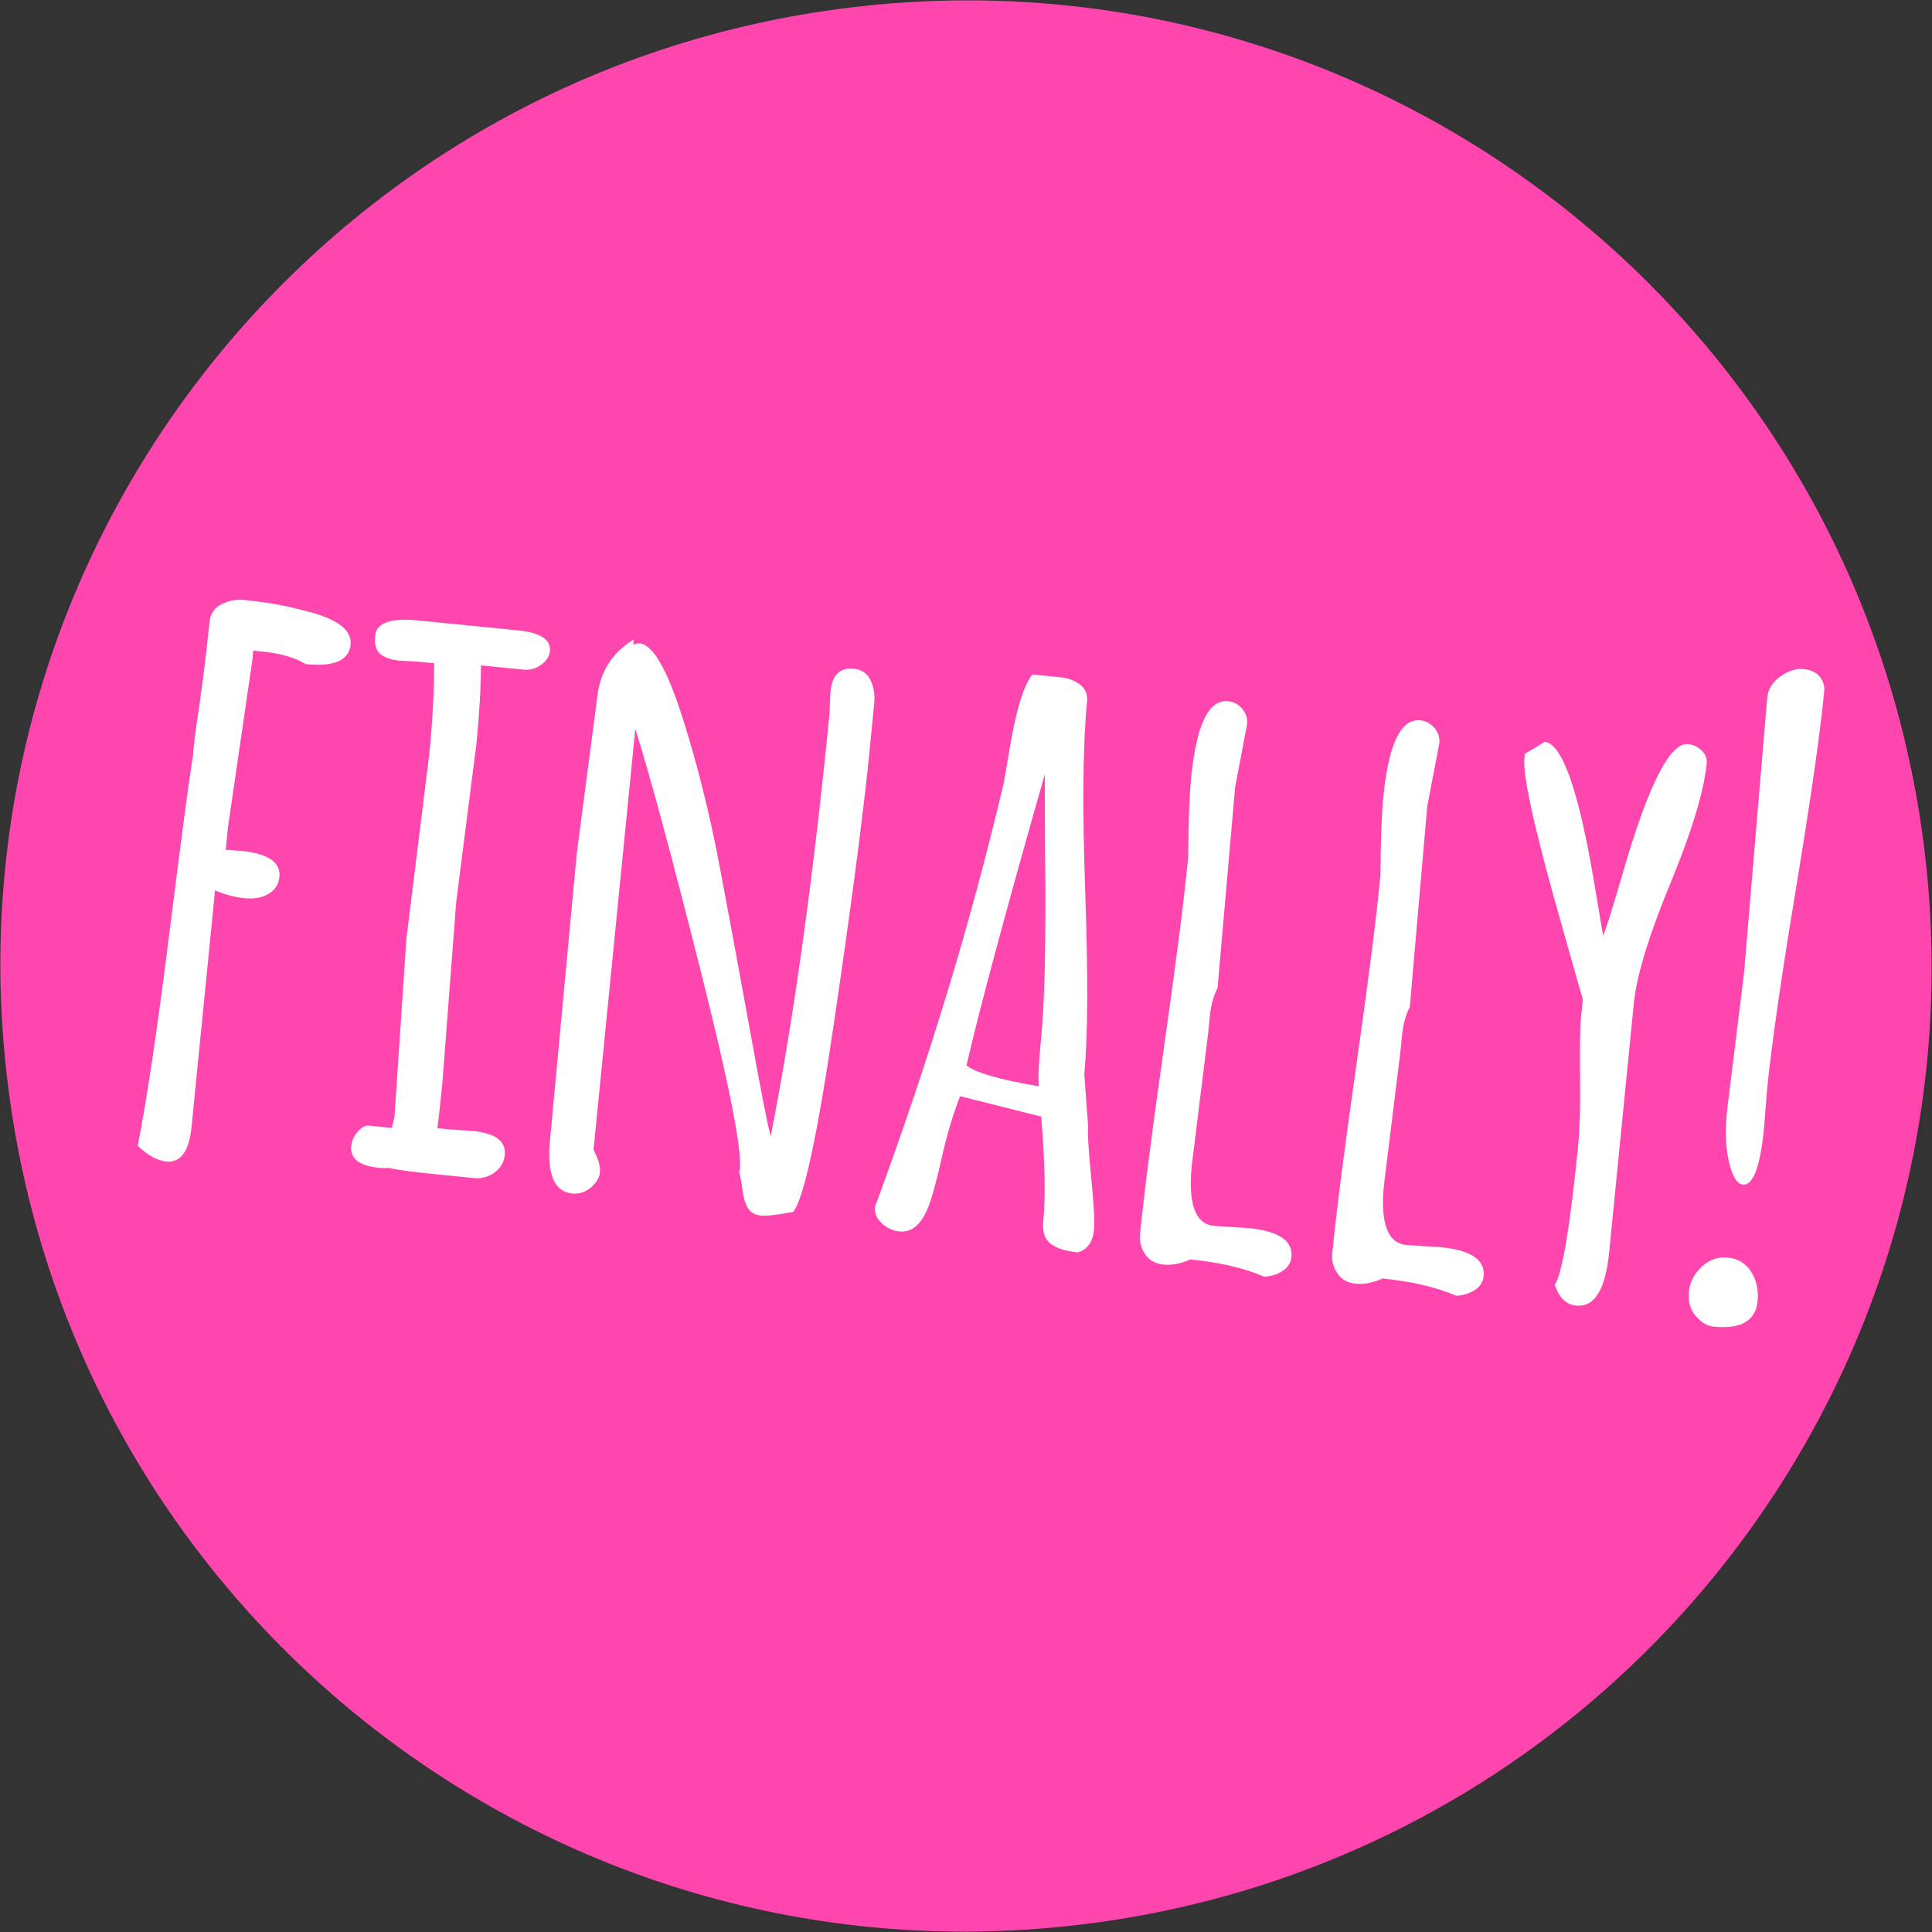 <?xml version="1.0" encoding="utf-8"?>
<!-- Generator: Adobe Illustrator 16.0.0, SVG Export Plug-In . SVG Version: 6.00 Build 0)  -->
<!DOCTYPE svg PUBLIC "-//W3C//DTD SVG 1.1//EN" "http://www.w3.org/Graphics/SVG/1.1/DTD/svg11.dtd">
<svg version="1.1" id="Layer_1" xmlns="http://www.w3.org/2000/svg" xmlns:xlink="http://www.w3.org/1999/xlink" x="0px" y="0px"
	 width="2000px" height="2000px" viewBox="0 0 2000 2000" enable-background="new 0 0 2000 2000" xml:space="preserve">
<rect x="0" y="0" width="2000" height="2000" fill="#333333" stroke="none"/>
<g id="Ebene_1">
	<path fill="#FF46AF" d="M1994,896C1936,346,1444-52,896,6C346,64-52,556,6,1104c58,550,550,948,1098,890
		C1654,1936,2052,1444,1994,896z"/>
	<g>
		<path fill="#FFFFFF" d="M261.188,683.693l-25.213,172.766l-2.324,23.242l16.082,1.149c27.845,2.778,41.069,11.744,39.506,26.942
			c-0.761,7.629-4.463,13.448-11.105,17.481c-6.664,4.051-14.972,5.526-24.987,4.563c-10.016-0.986-20.174-3.66-30.54-8.143
			l-24.329,244.932c-2.529,25.337-11.249,37.22-26.159,35.778c-9.028-0.863-18.878-6.292-29.531-16.161
			c9.892-51.042,20.729-123.966,32.554-218.713c11.846-94.766,20.051-156.729,24.637-185.829l2.118-21.101
			c6.354-41.702,11.414-80.738,15.034-117.031c0.802-8.189,4.874-14.171,12.256-17.995c7.322-3.846,15.28-5.313,23.877-4.465
			c8.596,0.84,17.768,2.055,27.577,3.578c10.118,1.563,22.169,4.214,36.319,7.872c32.164,8.044,47.505,19.623,45.983,34.822
			c-1.646,16.35-17.05,23.049-46.375,20.154c-10.982-6.788-25.77-11.083-44.338-12.94l-10.077-1.004L261.188,683.693z"/>
		<path fill="#FFFFFF" d="M472.208,934.076l-14.026,184.136l-2.569,25.752l-2.817,24.019l11.414,1.108l25.007,1.646
			c23.671,2.347,34.755,10.651,33.316,25.052c-0.763,7.318-4.256,13.284-10.529,17.93c-6.313,4.611-13.224,6.584-20.853,5.844
			l-37.985-3.782c-26.159-2.632-42.878-4.815-50.035-6.665c-4.544,0.122-8.082,0.081-10.651-0.205
			c-20.566-2.014-30.149-9.584-28.896-22.5c0.556-5.348,2.653-10.197,6.521-14.728c3.887-4.399,7.465-6.577,10.92-6.536
			l24.473,2.429l2.857-11.229l12.299-184.306l23.794-192.104c3.291-32.941,4.936-64.017,4.977-93.341l-16.473-1.628l-19.929-1.15
			c-8.41-0.846-14.909-3.104-19.371-6.806c-4.422-3.724-6.231-10.08-5.307-19.086c1.316-13.226,16.186-18.45,44.647-15.631
			l102.97,10.244c23.424,2.3,34.467,9.502,33.275,21.59c-0.535,5.347-3.537,10.08-9.051,14.025
			c-5.511,4.01-11.494,5.696-17.994,5.061l-44.297-4.377c-0.123,23.832-1.686,50.709-4.627,80.57L472.208,934.076z"/>
		<path fill="#FFFFFF" d="M597.081,883.378l21.059-160.795c2.653-26.755,15.32-46.974,37.984-60.631l-0.534,5.533
			c2.384-1.173,4.585-1.729,6.56-1.519c13.531,1.336,28.093,26.324,43.723,74.914c15.67,48.62,28.894,101.593,39.67,158.975
			c10.796,57.352,21.491,115.182,32.062,173.524c10.528,58.366,17.293,92.628,20.216,102.871
			c23.547-119.611,43.845-265.295,60.852-437.011l1.009-23.364c1.729-17.154,9.788-25.028,24.104-23.627
			c8.164,0.8,13.941,4.786,17.396,11.947c3.415,7.174,4.668,15.258,3.784,24.264l-6.478,65.458
			c-7.302,67.764-19.354,158.069-36.053,270.829c-16.698,112.776-30.455,175.994-41.254,189.733
			c-16.206,3.162-27.371,4.481-33.396,3.904c-6.088-0.613-10.53-3.041-13.349-7.482c-2.775-4.4-4.792-10.943-5.942-19.582
			c-1.131-8.633-2.221-14.476-3.353-17.395l0.802-3.828c2.099-21.386-11.887-91.392-41.869-210.051
			c-29.984-118.701-52.113-200.491-66.426-245.427l-43.209,435.323c0.452,1.196,1.377,3.293,2.734,6.252
			c3.084,6.584,4.339,12.508,3.785,17.896c-0.536,5.306-3.661,10.447-9.378,15.257c-5.78,4.774-12.133,6.911-19.166,6.169
			c-18.88-1.891-26.531-20.397-23.035-55.604L597.081,883.378z"/>
		<path fill="#FFFFFF" d="M1122.439,1111.634l3.948,54.089c-0.657,7.033,0.369,24.516,3.126,52.355
			c2.798,27.847,3.784,45.986,2.962,54.456l-0.083,0.823c-1.232,12.712-6.908,20.363-16.862,23.119
			c-12.094-1.196-21.307-4.115-27.641-8.721c-6.375-4.61-8.967-12.59-7.896-23.813c2.469-24.475,1.728-60.504-2.098-108.057
			l-84.028-21.14c-7.24,18.596-13.391,39.199-18.489,61.699c-5.101,22.535-9.378,38.907-12.956,49.027
			c-7.219,20.891-17.665,30.679-31.465,29.282c-6.745-0.7-12.813-3.455-18.118-8.393c-5.347-4.933-7.712-10.774-7.033-17.604
			l2.858-7.318c53.758-146.222,97.13-289.454,130.115-429.75c0.905-3.87,2.882-15.321,5.967-34.367
			c6.948-41.955,15.012-68.319,24.06-79.052l29.121,2.859c7.856,0.799,14.643,3.327,20.154,7.587
			c5.552,4.238,7.979,10.017,7.237,17.358c-4.358,43.927-4.937,109.654-1.893,197.217
			C1126.471,1010.822,1126.225,1073.632,1122.439,1111.634z M1075.47,1124.51c-0.864-8.639-0.248-23.485,1.811-44.382
			c2.139-20.978,3.537-47.138,4.276-78.475c0.657-31.384,0.822-67.91,0.411-109.597c-0.369-41.661-0.534-71.896-0.369-90.649
			c-40.598,142.416-67.577,242.894-81.109,301.506C1009.661,1110.402,1034.668,1117.6,1075.47,1124.51z"/>
		<path fill="#FFFFFF" d="M1278.572,815.019l-18.181,207.979c-4.112,7.529-6.786,17.236-7.979,28.997l-1.729,17.358l-16.985,137.289
			c-3.989,39.696,3.784,60.545,23.239,62.437l36.028,2.306c30.891,3.047,45.573,13.08,43.929,29.942
			c-0.658,6.169-3.865,11.066-9.623,14.644c-5.719,3.537-12.012,5.43-18.84,5.552c-20.482-8.843-45.818-14.768-76.297-17.768
			c-9.749,4.401-19.044,6.21-27.599,5.348c-8.556-0.864-14.972-4.482-19.168-10.856c-4.193-6.38-5.964-13.162-5.265-20.194
			c4.277-42.776,12.505-106.939,24.679-192.657c12.176-85.59,20.399-149.84,24.68-192.611l0.574-6.339
			c0.247-36.38,1.233-63.544,3.044-81.579c5.43-54.62,18.099-80.942,38.087-78.971c5.924,0.596,10.858,3.21,14.807,7.874
			c3.908,4.692,5.637,9.957,5.02,15.835L1278.572,815.019z"/>
		<path fill="#FFFFFF" d="M1477.479,834.724l-18.097,207.975c-4.153,7.569-6.829,17.275-7.979,29.084l-1.727,17.312l-16.988,137.338
			c-3.947,39.689,3.742,60.504,23.238,62.395l35.99,2.347c30.889,3,45.613,13.033,43.926,29.942
			c-0.615,6.129-3.783,11.02-9.583,14.598c-5.758,3.537-12.009,5.435-18.92,5.599c-20.358-8.844-45.817-14.769-76.173-17.814
			c-9.872,4.448-19.085,6.217-27.641,5.354c-8.637-0.823-14.971-4.4-19.166-10.862c-4.196-6.373-6.006-13.12-5.266-20.113
			c4.236-42.857,12.422-107.021,24.596-192.65c12.258-85.637,20.483-149.863,24.679-192.658l0.657-6.315
			c0.248-36.397,1.234-63.567,3.004-81.58c5.43-54.62,18.139-80.942,38.129-78.971c5.922,0.578,10.857,3.21,14.806,7.874
			c3.867,4.669,5.595,9.934,5.019,15.835L1477.479,834.724z"/>
		<path fill="#FFFFFF" d="M1665.773,1296.518c-3.824,38.58-15.219,56.926-34.056,55.028c-10.446-1.027-17.77-8.183-22.211-21.386
			c7.813-12.053,15.875-60.585,24.308-145.563c1.522-15.461,2.182-37.594,1.894-66.34c-0.37-28.711-0.124-49.15,0.575-61.367
			l2.262-22.419c-0.904-2.591-7.689-26.3-20.236-71.072c-28.791-100.315-42.117-159.832-40.266-178.404l0.453-4.646l20.729-12.42
			c17.729,2.078,34.387,48.777,50.098,140.175c6.828,39.917,10.199,60.007,10.199,60.315c2.879-6.251,9.543-27.351,19.949-63.258
			c26.406-91.782,49.109-136.719,67.906-134.869c5.347,0.537,10.118,2.697,14.066,6.521c4.07,3.805,5.799,8.387,5.266,13.779
			c-2.838,28.729-15.219,69.609-37.1,122.729c-21.965,53.126-34.634,94.006-38.006,122.717L1665.773,1296.518z"/>
		<path fill="#FFFFFF" d="M1819.438,1347.145c-2.057,20.236-17.274,28.957-45.653,26.16c-6.498-0.658-12.587-4.317-18.345-11.02
			c-5.76-6.665-8.063-14.93-7.115-25.01c0.945-9.952,5.43-18.59,13.201-25.95c7.897-7.325,16.945-10.488,27.395-9.461
			c10.364,1.025,18.346,5.965,23.896,14.726C1818.408,1325.392,1820.589,1335.588,1819.438,1347.145z M1829.268,1127.674
			l-3.248,41.049c-3.908,39.404-11.188,58.571-21.882,57.544c-5.924-0.618-10.653-8.188-14.149-22.745
			c-3.536-14.563-4.276-32.533-2.139-53.967l17.604-142.823l23.937-284.188c0.822-8.988,5.43-16.478,13.656-22.296
			c8.227-5.843,16.205-8.429,23.855-7.669c7.566,0.759,13.162,3.415,16.862,7.874c3.619,4.482,5.183,9.688,4.607,15.59
			c-4.525,46.168-14.478,114.86-29.574,206.042C1843.705,1013.229,1833.875,1081.773,1829.268,1127.674z"/>
	</g>
</g>
<g id="Layer_2">
</g>
</svg>
